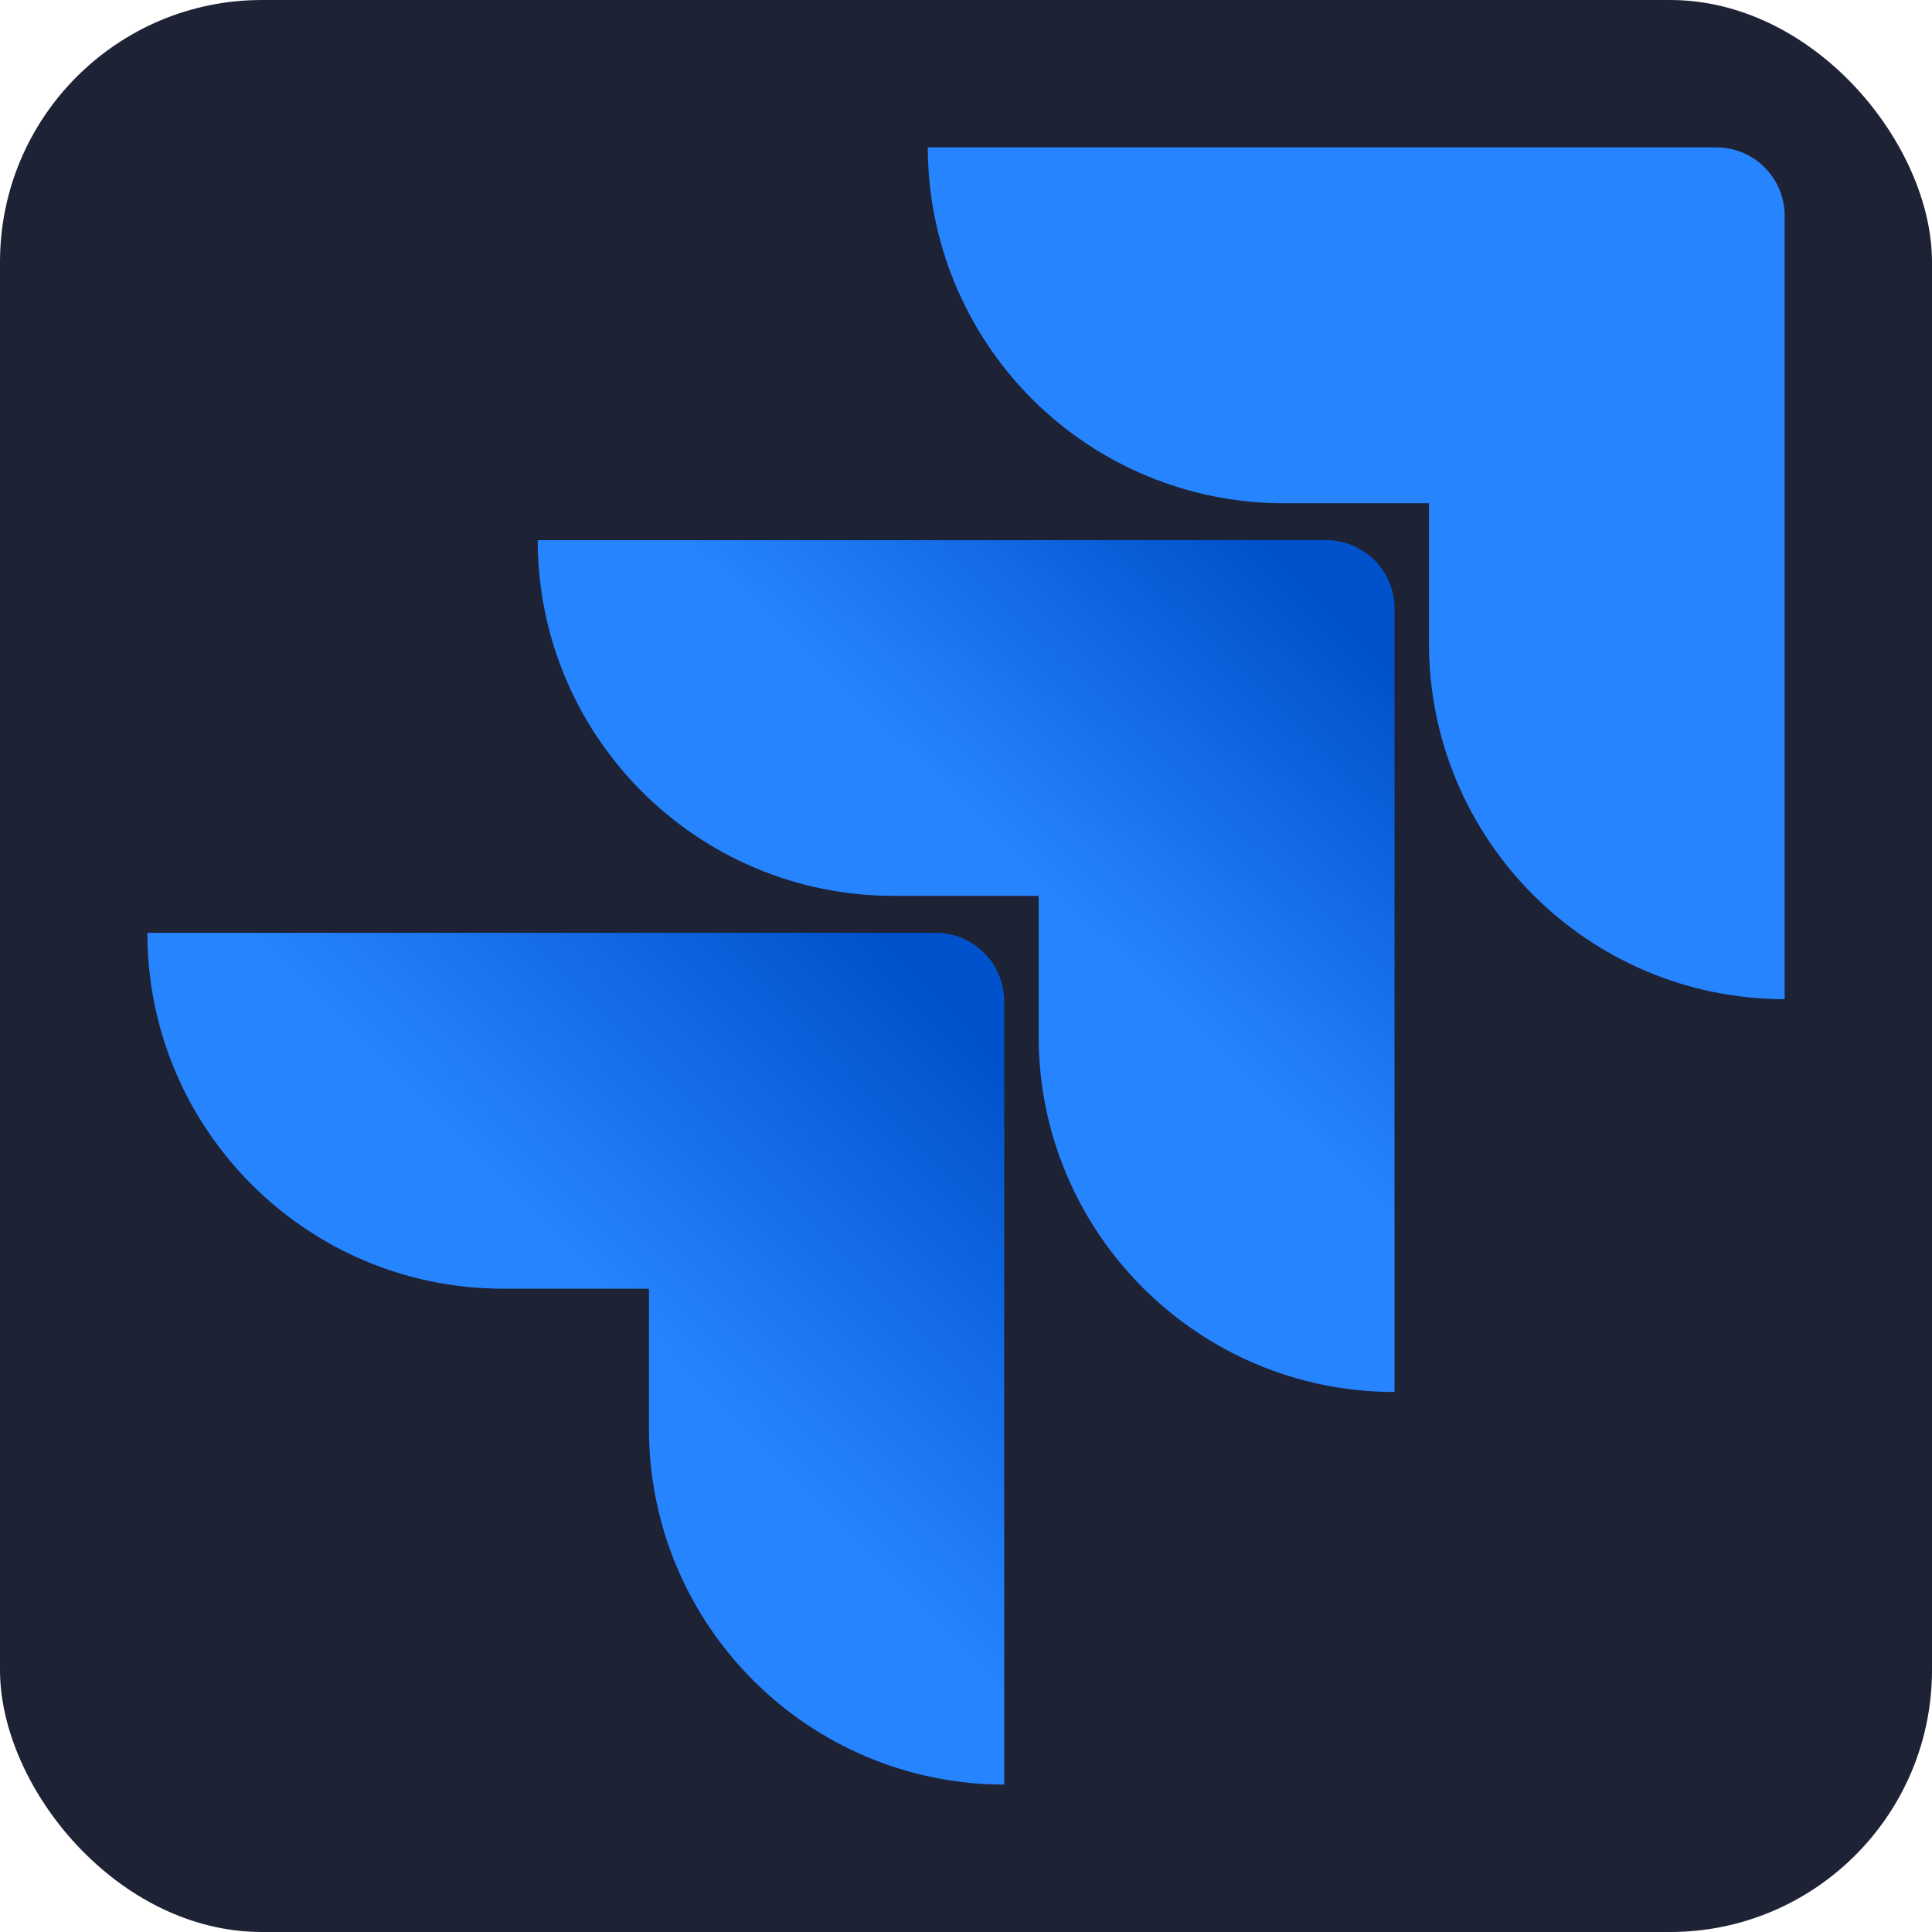 <svg width="118" height="118" viewBox="0 0 118 118" fill="none" xmlns="http://www.w3.org/2000/svg">
<g id="jira">
<g id="Tech Stack Logos">
<rect width="118" height="118" rx="16" fill="#1E2235"/>
</g>
<g id="jira_2">
<path id="Vector" d="M104.822 9H56.668C56.668 14.765 58.958 20.294 63.035 24.371C67.111 28.448 72.64 30.738 78.406 30.738H87.276V39.303C87.284 51.297 97.005 61.019 109 61.027V13.177C109 10.871 107.13 9 104.822 9Z" fill="#2684FF"/>
<path id="Vector_2" d="M80.996 32.992H32.841C32.849 44.987 42.57 54.709 54.565 54.716H63.436V63.309C63.451 75.303 73.179 85.018 85.174 85.018V37.17C85.174 34.863 83.303 32.993 80.996 32.993V32.992Z" fill="url(#paint0_linear_129_1057)"/>
<path id="Vector_3" d="M57.155 56.973H9C9 68.978 18.733 78.71 30.738 78.71H39.636V87.275C39.644 99.258 49.349 108.976 61.333 108.999V61.151C61.333 58.843 59.462 56.973 57.155 56.973Z" fill="url(#paint1_linear_129_1057)"/>
</g>
</g>
<defs>
<linearGradient id="paint0_linear_129_1057" x1="84.143" y1="33.076" x2="63.783" y2="54.321" gradientUnits="userSpaceOnUse">
<stop offset="0.18" stop-color="#0052CC"/>
<stop offset="1" stop-color="#2684FF"/>
</linearGradient>
<linearGradient id="paint1_linear_129_1057" x1="61.681" y1="57.209" x2="38.129" y2="80.381" gradientUnits="userSpaceOnUse">
<stop offset="0.18" stop-color="#0052CC"/>
<stop offset="1" stop-color="#2684FF"/>
</linearGradient>
</defs>
</svg>
